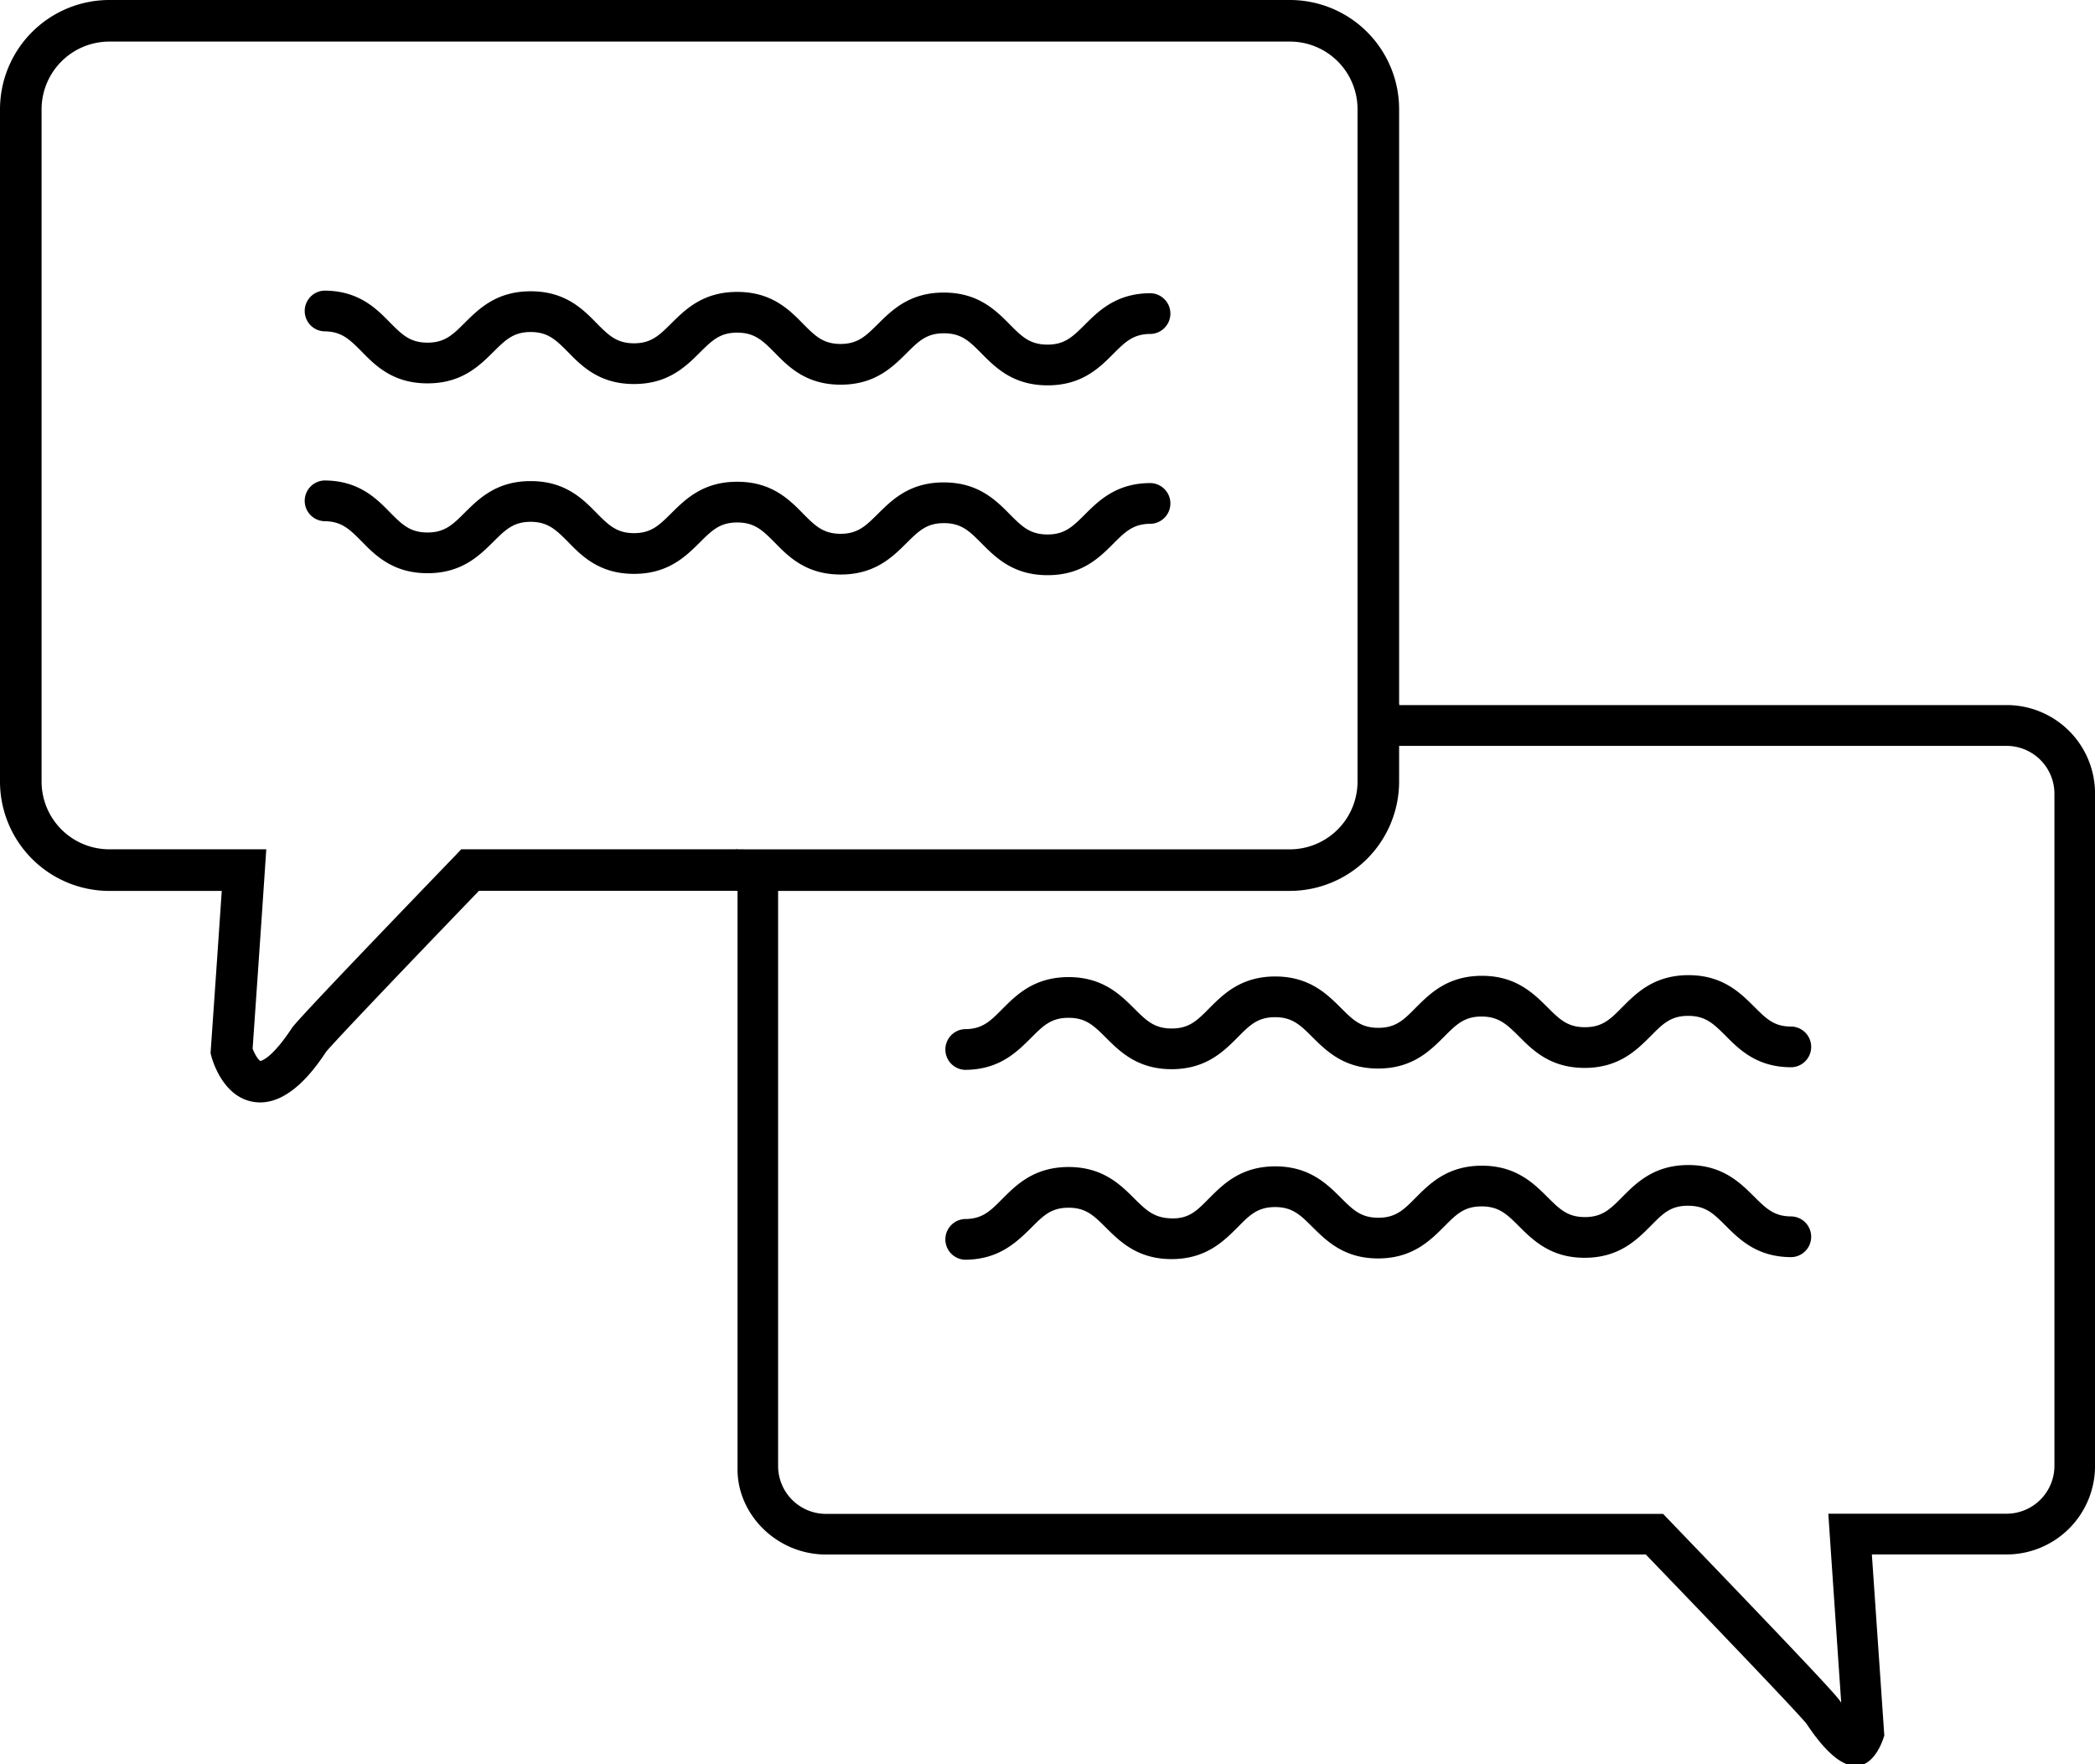 <svg xmlns="http://www.w3.org/2000/svg" viewBox="0 0 604.64 509.18"><g id="Warstwa_2" data-name="Warstwa 2"><g id="Warstwa_1-2" data-name="Warstwa 1"><path d="M302.39,111.21h-.09c-9.89,0-15-5.12-19.06-9.24-3.45-3.47-5.72-5.76-10.77-5.78s-7.32,2.26-10.79,5.71c-4.09,4.07-9.18,9.12-19,9.12h-.09c-9.88,0-15-5.12-19-9.24-3.45-3.45-5.73-5.75-10.77-5.78h-.05c-5,0-7.28,2.28-10.75,5.71-4.08,4.07-9.17,9.12-19,9.12h-.09c-9.88,0-15-5.12-19-9.23-3.45-3.46-5.73-5.76-10.75-5.78h0c-5,0-7.28,2.28-10.75,5.71-4.09,4.06-9.18,9.11-19,9.11h-.1c-9.87,0-15-5.12-19-9.23-3.45-3.46-5.72-5.76-10.75-5.78a5.88,5.88,0,0,1,0-11.75c9.88,0,15,5.12,19,9.23,3.45,3.46,5.73,5.76,10.75,5.78h.05c5,0,7.3-2.27,10.74-5.71,4.09-4.06,9.18-9.11,19-9.11h.09c9.88,0,15,5.12,19,9.23,3.45,3.46,5.73,5.76,10.75,5.78h0c5,0,7.28-2.28,10.75-5.71,4.09-4.06,9.18-9.12,19-9.12h.1c9.87,0,15,5.13,19,9.24,3.45,3.46,5.72,5.76,10.77,5.78h0c5,0,7.28-2.28,10.75-5.71,4.09-4.06,9.18-9.12,19-9.12h.1c9.87,0,15,5.13,19.05,9.24,3.45,3.48,5.73,5.75,10.77,5.78h.05c5,0,7.3-2.28,10.75-5.71,4.08-4.07,9.17-9.12,19-9.12h.1a5.88,5.88,0,0,1,0,11.75h-.07c-5,0-7.29,2.28-10.74,5.71C317.31,106.16,312.22,111.21,302.39,111.21Z"/><path d="M302.39,166h-.09c-9.89,0-15-5.13-19.06-9.24-3.45-3.45-5.72-5.76-10.77-5.78h-.05c-5,0-7.27,2.28-10.74,5.71-4.09,4.07-9.18,9.12-19,9.12h-.09c-9.88,0-15-5.12-19-9.24-3.45-3.45-5.73-5.76-10.77-5.78h-.05c-5,0-7.28,2.28-10.75,5.71-4.08,4.07-9.17,9.12-19,9.12h-.09c-9.88,0-15-5.12-19-9.24-3.45-3.45-5.73-5.75-10.75-5.78h0c-5,0-7.28,2.28-10.75,5.71-4.09,4.07-9.18,9.12-19,9.12h-.1c-9.87,0-15-5.12-19-9.23-3.45-3.46-5.72-5.76-10.75-5.78a5.88,5.88,0,0,1,0-11.75h0c9.88,0,15,5.12,19,9.23,3.45,3.46,5.73,5.76,10.75,5.78h.05c5,0,7.3-2.28,10.74-5.71,4.09-4.06,9.18-9.12,19-9.12h.09c9.88,0,15,5.13,19,9.24,3.45,3.45,5.73,5.76,10.75,5.78h0c5,0,7.28-2.28,10.75-5.71,4.09-4.06,9.18-9.12,19-9.12h.1c9.87,0,15,5.13,19,9.24,3.45,3.45,5.72,5.75,10.77,5.78h0c5,0,7.28-2.28,10.75-5.71,4.09-4.07,9.18-9.12,19-9.12h.1c9.87,0,15,5.12,19.05,9.24,3.45,3.45,5.73,5.75,10.77,5.78s7.32-2.26,10.8-5.71c4.08-4.07,9.17-9.12,19-9.12h.1a5.88,5.88,0,0,1,0,11.75h-.07c-5,0-7.29,2.28-10.74,5.71C317.31,160.93,312.22,166,302.39,166Z"/><rect x="212.42" y="245.13" width="0.42" height="12"/><rect x="391.8" y="203.18" width="12" height="0.32"/><path d="M579.14,203.49H403.8V31.58A31.53,31.53,0,0,0,372.27,0H31.53A31.58,31.58,0,0,0,0,31.57v194a31.58,31.58,0,0,0,31.53,31.56H64c-1.46,21.53-3.14,45.54-3.16,45.8l-.07,1,.25,1C61.33,306,64.29,316.54,73.1,318a12.1,12.1,0,0,0,2,.17c9.2,0,16.43-10.72,19-14.59,1.54-1.91,13.92-15.1,44.13-46.48h74.63v167c0,13.11,11.43,24.55,25.53,24.55H475c19.22,19.95,45.15,47,46.49,49,4.7,7.07,8.53,10.39,11.6,11.54h4.8c4.25-1.84,5.94-8.34,5.94-8.34s-2-29.1-3.59-52.22h38.88a25.54,25.54,0,0,0,25.53-25.57v-194A25.51,25.51,0,0,0,579.14,203.49ZM214.83,245.12H133.1L131.33,247C86.13,293.9,84.71,296,84.17,296.82c-6,9.08-9,9.36-9,9.38-.57-.24-1.64-1.86-2.26-3.56.39-5.58,2.15-30.8,3.51-51.11l.43-6.41H31.53A19.56,19.56,0,0,1,12,225.56v-194A19.57,19.57,0,0,1,31.53,12H372.27A19.51,19.51,0,0,1,391.8,31.57v194a19.56,19.56,0,0,1-19.53,19.56H214.83Zm378.1,177.93a13.83,13.83,0,0,1-13.79,13.82H527.67l.85,12.55c1,14.45,2.13,31.37,2.88,42a2,2,0,0,1-.16-.24c-.92-1.36-2.16-3.24-47.8-50.66l-3.45-3.6H238.37a13.83,13.83,0,0,1-13.8-13.82V257.12h147.7a31.58,31.58,0,0,0,31.53-31.56V215.27H579.14v0a13.82,13.82,0,0,1,13.79,13.82Z"/><path d="M278.48,308.77a5.88,5.88,0,0,1,0-11.75c5.05,0,7.32-2.3,10.77-5.78,4.09-4.09,9.15-9.19,19.06-9.24h.09c9.84,0,14.93,5.06,19,9.12,3.45,3.43,5.75,5.71,10.75,5.71h.05c5,0,7.32-2.3,10.75-5.78,4.08-4.09,9.15-9.19,19-9.23h.09c9.83,0,14.93,5.05,19,9.11,3.45,3.44,5.75,5.71,10.74,5.71h.05c5,0,7.33-2.3,10.75-5.78,4.08-4.08,9.15-9.18,19-9.23s15,5.05,19.08,9.12c3.45,3.43,5.75,5.71,10.75,5.71h.05c5,0,7.32-2.3,10.74-5.78,4.09-4.09,9.16-9.19,19-9.24h.1c9.83,0,14.92,5.05,19,9.12,3.47,3.46,5.75,5.78,10.79,5.71h0a5.88,5.88,0,0,1,0,11.75h-.09c-9.84,0-14.93-5-19-9.12-3.45-3.43-5.75-5.71-10.75-5.71h-.05c-5,0-7.32,2.31-10.74,5.78-4.09,4.09-9.16,9.19-19,9.24h-.09c-9.84,0-14.93-5-19-9.12-3.47-3.45-5.86-5.71-10.79-5.71s-7.3,2.3-10.75,5.78c-4.09,4.09-9.15,9.19-19,9.23h-.09c-9.83,0-14.92-5.05-19-9.11-3.45-3.43-5.75-5.71-10.74-5.71h0c-5,0-7.32,2.3-10.75,5.78-4.08,4.09-9.15,9.18-19,9.23h-.09c-9.84,0-14.93-5.05-19-9.12-3.45-3.43-5.75-5.71-10.75-5.71h-.05c-5,0-7.32,2.31-10.77,5.78C293.45,303.65,288.38,308.75,278.48,308.77Z"/><path d="M278.48,363.57a5.88,5.88,0,0,1,0-11.75c5.05,0,7.32-2.3,10.77-5.78,4.09-4.09,9.15-9.18,19.06-9.23h.09c9.84,0,14.93,5.05,19,9.12,3.48,3.45,5.75,5.61,10.8,5.71s7.32-2.31,10.75-5.78c4.08-4.09,9.15-9.19,19-9.24h.09c9.83,0,14.93,5.05,19,9.12,3.45,3.43,5.75,5.71,10.74,5.71h.05c5,0,7.33-2.31,10.75-5.78,4.08-4.09,9.15-9.19,19-9.24h.1c9.83,0,14.92,5.05,19,9.12,3.45,3.43,5.75,5.71,10.75,5.71h0c5,0,7.32-2.3,10.75-5.78,4.08-4.09,9.15-9.19,19-9.24h.09c9.83,0,14.93,5.06,19,9.12,3.45,3.43,5.75,5.71,10.75,5.71h.07a5.88,5.88,0,0,1,0,11.75h-.09c-9.83,0-14.93-5.05-19-9.12-3.47-3.45-5.68-5.68-10.79-5.71s-7.33,2.31-10.75,5.78c-4.09,4.09-9.15,9.19-19,9.24s-15-5.05-19.08-9.12c-3.45-3.43-5.75-5.71-10.75-5.71h-.05c-5,0-7.29,2.3-10.74,5.78-4.09,4.09-9.16,9.19-19,9.24h-.09c-9.83,0-14.92-5.06-19-9.12-3.45-3.43-5.75-5.71-10.75-5.71h0c-5,0-7.33,2.3-10.75,5.78-4.09,4.09-9.16,9.19-19,9.24h-.1c-9.83,0-14.92-5.06-19-9.12-3.45-3.43-5.75-5.71-10.74-5.71h0c-5.05,0-7.32,2.3-10.77,5.78C293.45,358.43,288.38,363.53,278.48,363.57Z"/></g></g></svg>
